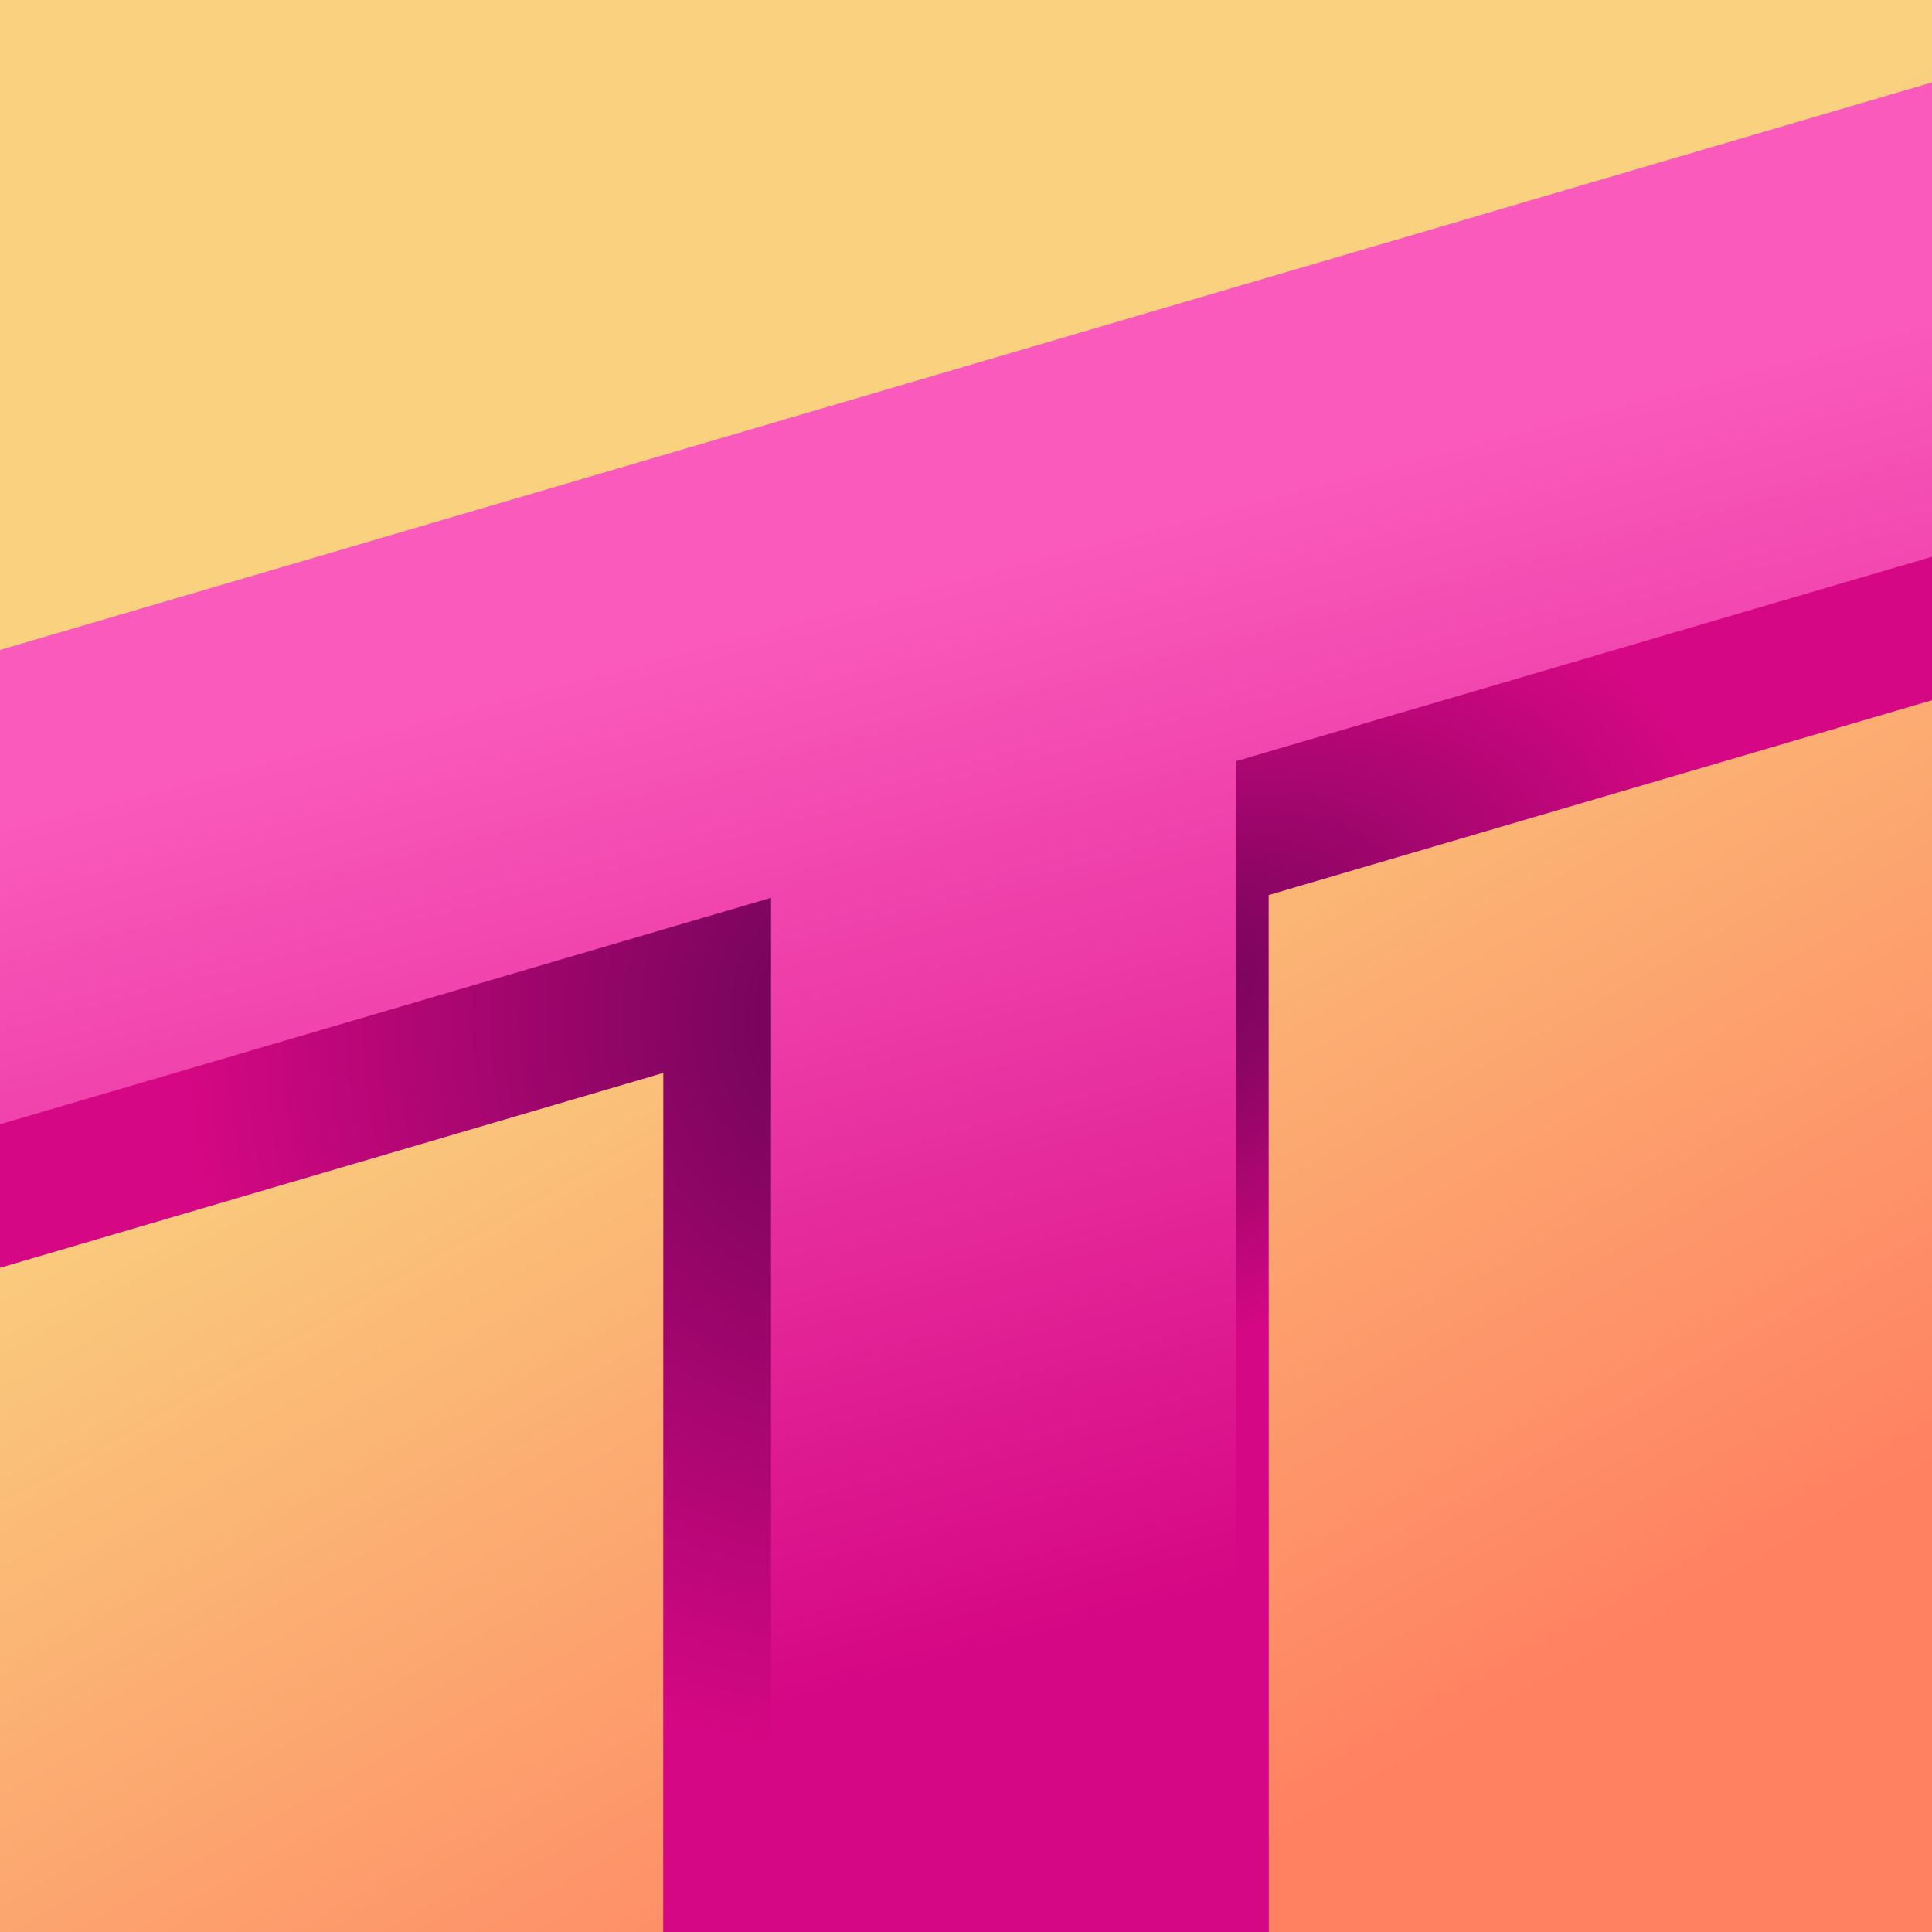 <?xml version="1.0" ?>
<!-- Created with Inkscape (http://www.inkscape.org/) -->
<svg xmlns:xlink="http://www.w3.org/1999/xlink" xmlns="http://www.w3.org/2000/svg" viewBox="0 0 512 512" version="1.1" id="svg5">
	<defs id="defs2">
		<linearGradient id="linearGradient136543">
			<stop style="stop-color:#6a0456;stop-opacity:1;" offset="0" id="stop136539"/>
			<stop style="stop-color:#d60784;stop-opacity:1;" offset="1" id="stop136541"/>
		</linearGradient>
		<linearGradient id="linearGradient103120">
			<stop style="stop-color:#6a0456;stop-opacity:1;" offset="0" id="stop103118"/>
			<stop style="stop-color:#d60784;stop-opacity:1;" offset="1" id="stop103116"/>
		</linearGradient>
		<linearGradient id="linearGradient64554">
			<stop style="stop-color:#d60784;stop-opacity:1;" offset="0" id="stop64550"/>
			<stop style="stop-color:#fa5abb;stop-opacity:1;" offset="1" id="stop64552"/>
		</linearGradient>
		<linearGradient id="linearGradient10274">
			<stop style="stop-color:#f9d17f;stop-opacity:1;" offset="0" id="stop10270"/>
			<stop style="stop-color:#ff8162;stop-opacity:1;" offset="1" id="stop10272"/>
		</linearGradient>
		<radialGradient xlink:href="#linearGradient136543" id="radialGradient5588" gradientUnits="userSpaceOnUse" gradientTransform="matrix(-0.007,2.015,-1.855,-0.006,739.456,-160.795)" cx="214.646" cy="275.267" fx="214.646" fy="275.267" r="97.074"/>
		<radialGradient xlink:href="#linearGradient103120" id="radialGradient5590" gradientUnits="userSpaceOnUse" gradientTransform="matrix(0.427,0.904,-1.627,0.769,754.682,-363.636)" cx="376.663" cy="378.45" fx="376.663" fy="378.45" r="90.96"/>
		<linearGradient xlink:href="#linearGradient10274" id="linearGradient443146" gradientUnits="userSpaceOnUse" x1="223.347" y1="178.962" x2="383.61" y2="461.583" spreadMethod="pad"/>
		<linearGradient xlink:href="#linearGradient64554" id="linearGradient443148" gradientUnits="userSpaceOnUse" x1="296.094" y1="428.856" x2="225.346" y2="159.839"/>
	</defs>
	<g id="layer4" style="display:inline">
		<g id="g30626" style="display:none" transform="translate(3.2590779e-5)">
			<rect style="display:inline;fill:#ff2a73;fill-opacity:1;fill-rule:evenodd;stroke-width:1.057" id="rect49106" width="160.387" height="291.894" x="175.807" y="220.106"/>
			<rect style="display:inline;fill:#ff2a73;fill-opacity:1;fill-rule:evenodd;stroke-width:1.24" id="rect49108" width="533.635" height="163.697" x="4.466041e-05" y="172.25" transform="matrix(0.959,-0.282,-2.2456096e-7,1,0,0)"/>
		</g>
		<g id="g446650" style="display:inline" transform="translate(3e-5)">
			<rect style="fill:url(#linearGradient443146);fill-opacity:1" id="rect9335" width="512" height="512" x="0" y="0"/>
			<path id="rect61114" style="display:inline;fill:url(#linearGradient443148);fill-opacity:1;fill-rule:evenodd;stroke-width:1.057" d="M 512,21.844 0,172.25 V 335.947 L 175.807,284.303 V 512 H 336.193 V 237.186 L 512,185.541 Z"/>
			<path id="path132953" style="font-variation-settings:normal;display:inline;opacity:1;vector-effect:none;fill:url(#radialGradient5588);fill-opacity:1;fill-rule:evenodd;stroke-width:1.057;stroke-linecap:butt;stroke-linejoin:miter;stroke-miterlimit:4;stroke-dasharray:none;stroke-dashoffset:0;stroke-opacity:1;-inkscape-stroke:none;stop-color:#000000;stop-opacity:1" d="M 204.336,237.922 0,297.947 v 38 L 175.807,284.303 V 512 h 28.529 z"/>
			<path id="path134358" style="font-variation-settings:normal;display:inline;opacity:1;vector-effect:none;fill:url(#radialGradient5590);fill-opacity:1;fill-rule:evenodd;stroke-width:1.057;stroke-linecap:butt;stroke-linejoin:miter;stroke-miterlimit:4;stroke-dasharray:none;stroke-dashoffset:0;stroke-opacity:1;-inkscape-stroke:none;stop-color:#000000;stop-opacity:1" d="M 512,147.541 327.664,201.691 V 512 h 8.529 V 237.186 L 512,185.541 Z"/>
		</g>
	</g>
</svg>